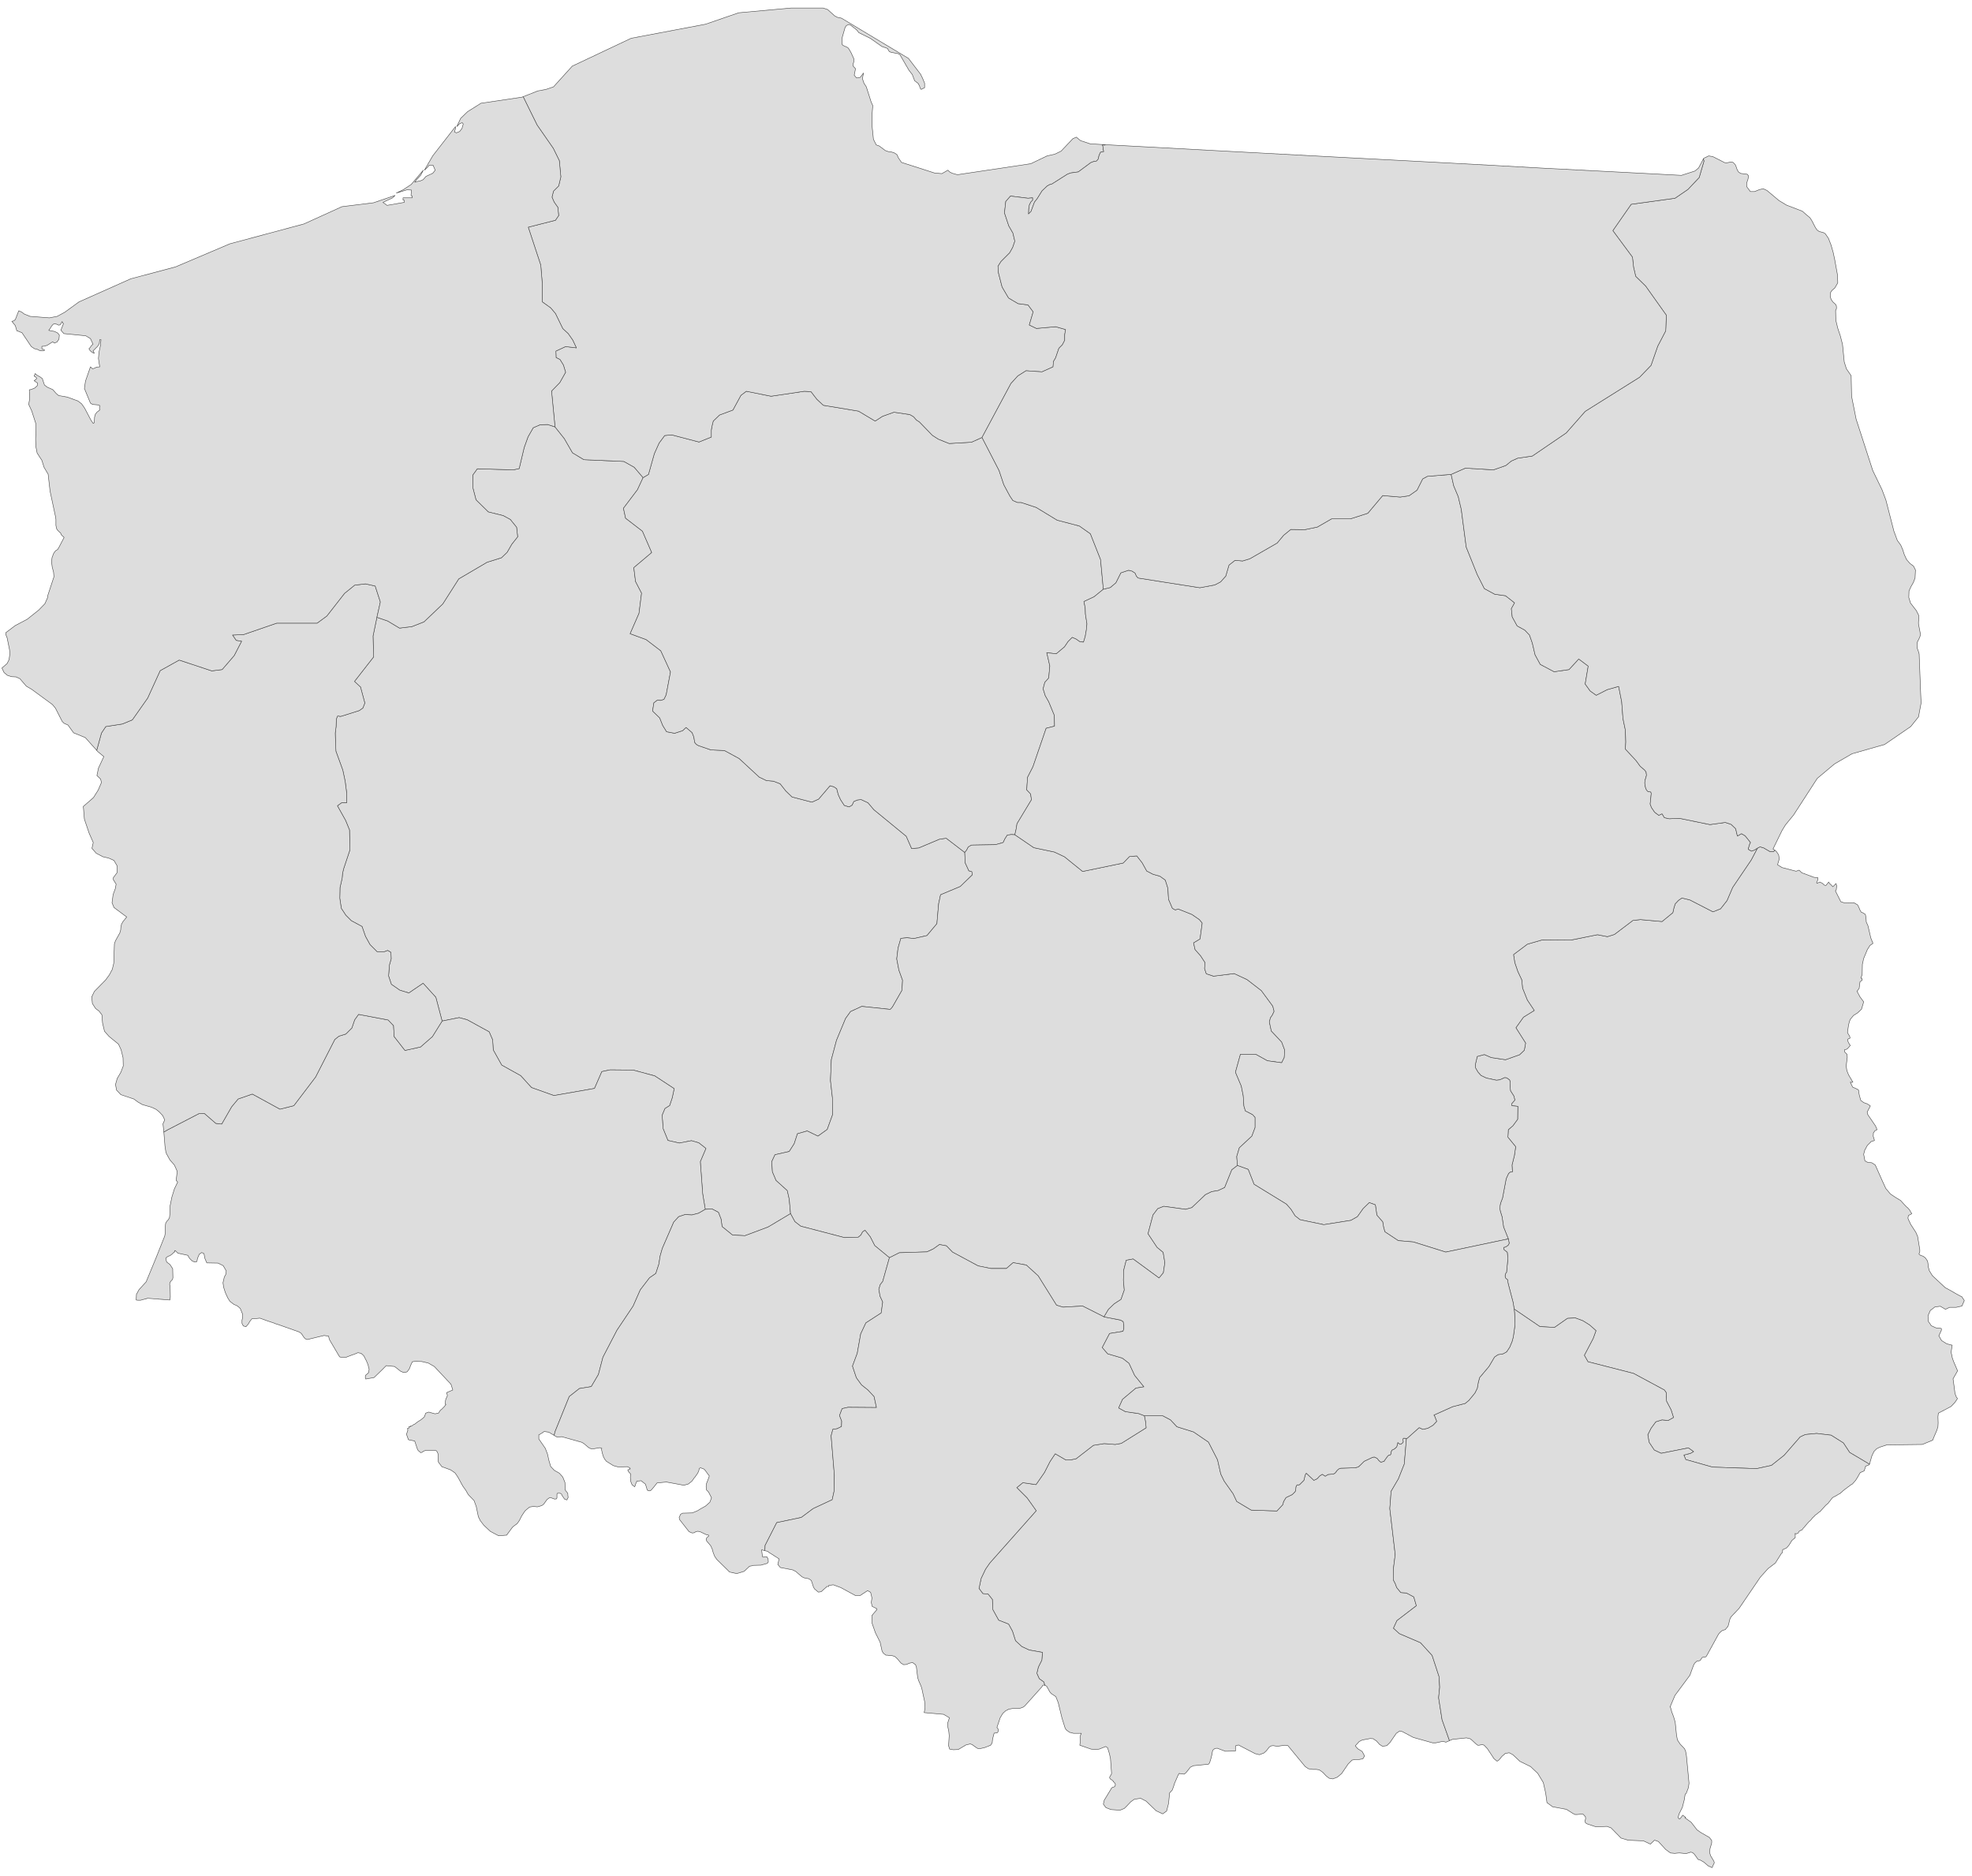 ﻿<?xml version="1.0" encoding="utf-8"?>
<svg xmlns="http://www.w3.org/2000/svg" viewBox="0 0 1021 971" style="stroke-width:0.25px;stroke-linejoin:round;stroke:#444;fill:#ddd" fill-rule="evenodd">
  <path class="Greater Poland" d="M365.151 626.052L363.809 618.005 362.58 601.351 365.486 594.533 361.797 591.627 357.997 590.509 351.738 591.739 345.814 590.397 343.355 584.362 342.796 577.32 344.249 573.855 346.708 572.29 348.05 568.267 349.055 563.572 338.996 556.978 327.819 553.96 315.859 553.848 311.612 554.742 307.812 563.46 286.799 567.149 275.175 563.013 269.586 556.866 259.75 551.389 255.391 543.565 255.056 538.312 253.268 534.176 241.867 527.917 237.731 526.799 228.901 528.588 225.66 516.293 219.066 509.028 211.689 514.058 206.994 512.605 202.635 509.587 201.182 505.228 201.629 499.527 202.523 496.398 202.412 493.045 200.735 492.039 198.947 492.709 195.258 492.709 191.57 489.021 189.223 484.774 187.434 479.632 181.846 476.614 179.052 473.82 176.704 470.243 175.922 464.99 176.034 459.513 177.151 454.595 177.375 452.024 177.934 449.677 181.175 439.953 180.952 429.67 178.94 424.752 174.692 417.152 176.816 415.587 179.499 415.587 179.499 410.669 178.716 404.522 177.487 398.71 173.91 388.874 173.575 379.597 174.022 376.02 174.134 372.22 174.804 370.655 176.369 370.879 185.981 367.861 187.881 366.52 188.887 363.949 186.652 355.678 183.522 352.772 193.47 340.03 193.135 329.3 195.147 319.576 200.735 321.476 206.882 325.164 213.254 324.382 219.513 321.923 229.237 312.646 237.508 299.68 252.15 291.074 259.639 288.727 262.545 285.933 265.003 281.685 268.021 277.885 267.462 272.967 264.221 268.943 260.533 266.932 252.821 265.031 246.45 258.772 244.885 252.737 244.773 245.918 247.12 242.677 265.786 243.236 268.804 242.565 271.375 231.724 273.386 226.135 276.069 221.441 279.646 219.876 283.558 219.764 287.358 220.994 292.164 227.029 296.411 234.406 302.335 237.983 323.013 238.877 328.378 241.895 332.96 247.26 330.054 253.519 322.789 263.131 323.907 268.273 332.625 274.979 337.431 286.044 328.154 293.868 329.048 301.022 332.178 307.057 330.837 317.564 326.254 328.07 334.525 331.088 342.126 336.9 347.155 347.854 344.92 359.702 343.802 362.049 342.126 362.608 340.337 362.496 338.549 363.837 337.878 368.084 341.567 371.661 343.132 375.573 345.144 378.814 349.279 379.597 353.414 378.256 355.203 376.579 358.332 379.262 359.227 381.497 359.674 384.291 360.456 385.297 361.574 385.968 368.057 388.203 375.098 388.538 382.699 392.674 393.093 402.286 396.782 404.075 400.47 404.41 403.935 405.751 406.841 409.44 410.082 412.569 420.365 415.252 423.83 413.687 429.754 406.757 431.766 407.316 433.219 408.322 434.002 411.34 435.231 414.022 437.131 416.928 439.59 417.711 441.155 416.817 442.049 414.916 443.949 414.134 445.849 413.911 449.426 415.587 452.444 419.164 469.209 432.912 472.004 439.283 475.692 438.947 486.31 434.476 489.887 433.918 499.499 441.295 499.723 446.659 501.623 450.795 503.188 451.242 503.411 452.919 497.152 458.954 486.981 463.202 485.975 467.896 485.081 478.179 479.94 484.326 473.122 485.891 469.656 485.444 466.415 485.779 464.962 490.809 464.291 496.398 465.409 502.21 467.309 507.463 466.974 512.716 462.056 521.323 460.938 522.552 446.185 520.987 440.373 523.67 437.802 527.246 433.107 538.535 430.425 548.595 429.978 559.325 430.984 568.267 431.096 576.985 428.301 584.697 423.495 588.162 417.906 585.479 412.877 586.932 411.2 592.074 408.63 596.098 401.253 597.774 399.576 601.351 399.911 606.604 401.811 611.075 407.623 616.328 408.63 620.799 409.3 628.288 397.676 635.217 385.716 639.688 379.234 639.353 373.869 634.994 373.31 631.082 371.969 627.617 368.615 625.829 365.151 626.052Z" />
  <path class="Kuyavian-Pomeranian" d="M508.441 226.47L517.271 243.571 519.73 250.948 522.86 256.76 524.424 259.108 526.772 260.113 528.672 260.113 536.496 262.684 547.337 269.279 558.85 272.296 564.55 276.32 569.803 289.621 571.256 305.045 566.45 308.957 561.197 311.416 561.868 314.658 561.98 317.899 562.762 322.929 562.427 326.282 561.868 329.523 560.974 332.429 559.073 332.206 557.173 330.865 555.162 329.97 553.038 332.094 551.138 334.888 546.89 338.465 541.972 337.906 543.537 344.724 542.978 350.983 540.967 353.219 540.072 356.572 541.19 360.149 542.978 363.278 545.885 370.32 545.996 375.908 541.637 377.026 534.819 396.921 532.025 402.398 531.578 408.881 533.59 411.005 534.037 414.022 526.548 426.429 526.101 429.223 525.43 432.129 523.53 432.017 521.518 432.353 520.289 434.253 519.395 436.153 515.483 437.271 502.964 437.494 501.288 438.5 500.505 440.065 499.499 441.295 489.887 433.918 486.31 434.476 475.692 438.947 472.004 439.283 469.209 432.912 452.444 419.164 449.426 415.587 445.849 413.911 443.949 414.134 442.049 414.916 441.155 416.817 439.59 417.711 437.131 416.928 435.231 414.022 434.002 411.34 433.219 408.322 431.766 407.316 429.754 406.757 423.83 413.687 420.365 415.252 410.082 412.569 406.841 409.44 403.935 405.751 400.47 404.41 396.782 404.075 393.093 402.286 382.699 392.674 375.098 388.538 368.057 388.203 361.574 385.968 360.456 385.297 359.674 384.291 359.227 381.497 358.332 379.262 355.203 376.579 353.414 378.256 349.279 379.597 345.144 378.814 343.132 375.573 341.567 371.661 337.878 368.084 338.549 363.837 340.337 362.496 342.126 362.608 343.802 362.049 344.92 359.702 347.155 347.854 342.126 336.9 334.525 331.088 326.254 328.07 330.837 317.564 332.178 307.057 329.048 301.022 328.154 293.868 337.431 286.044 332.625 274.979 323.907 268.273 322.789 263.131 330.054 253.519 332.96 247.26 335.755 245.583 338.772 234.853 341.231 229.376 344.137 225.464 347.826 225.129 361.909 228.817 368.28 226.247 368.28 222.558 368.727 220.211 369.286 217.976 372.527 214.846 379.457 212.275 383.593 204.675 386.387 202.551 399.241 205.122 416.454 202.551 419.918 202.775 422.936 206.687 426.289 209.816 444.508 212.834 453.114 217.976 456.915 215.517 462.839 213.393 471.11 214.623 473.01 215.74 474.463 217.417 476.027 218.423 482.734 225.353 485.863 227.364 491.452 229.6 502.964 228.929 508.441 226.47Z" />
  <path class="Lesser Poland" d="M540.967 872.508L540.408 870.719 538.061 869.043 536.831 866.249 537.613 863.007 539.402 859.431 539.737 855.407 532.807 854.177 529.007 852.389 525.766 849.371 524.201 844.453 522.189 840.765 517.048 838.753 514.03 833.276 513.806 828.023 511.571 825.229 508.888 825.005 506.876 822.322 507.994 817.069 510.229 812.375 512.465 809.133 536.496 782.085 531.801 775.49 526.436 770.125 529.566 767.555 536.384 768.561 540.743 762.301 543.649 756.601 546.332 752.577 551.92 755.819 554.603 755.707 557.173 755.148 566.115 748.218 571.704 747.324 577.404 747.771 580.534 747.212 593.387 739.165 593.164 736.37 592.493 732.905 601.994 732.905 606.017 735.029 609.37 738.606 617.977 741.288 625.689 746.542 630.384 755.707 632.06 763.084 633.848 766.772 638.431 773.255 640.331 777.279 647.82 781.75 661.121 782.197 664.138 778.955 664.586 777.279 665.815 775.267 669.056 773.702 670.509 772.249 670.845 771.467 670.956 769.79 671.292 769.008 671.739 768.672 672.633 768.672 672.968 768.449 675.092 766.325 675.763 763.531 676.322 762.637 680.233 766.325 681.91 765.543 683.251 764.09 684.592 763.196 686.157 764.201 687.61 763.307 690.405 763.084 691.299 762.525 692.305 761.184 693.199 760.401 694.205 760.066 701.693 759.842 703.258 759.395 704.376 758.389 705.382 757.383 706.276 756.489 710.523 754.477 711.529 754.254 712.982 754.924 713.877 756.042 714.883 756.936 716.671 756.489 716.671 756.266 718.459 753.807 719.13 753.248 719.689 753.248 720.024 752.913 720.247 751.571 720.695 750.677 721.924 750.118 723.154 749.001 723.712 746.765 724.607 747.548 725.277 747.659 726.395 746.765 726.507 746.318 726.395 745.536 726.395 744.865 726.73 744.53 728.183 744.641 727.066 757.942 724.048 765.543 720.247 772.025 719.577 780.967 722.371 804.774 721.477 811.816 721.365 817.852 722.371 819.752 723.154 821.875 725.277 824.446 728.183 824.67 731.984 826.682 733.325 831.264 723.265 838.976 721.477 842.888 724.495 845.683 735.448 850.377 741.484 856.971 745.061 867.925 745.396 873.402 744.837 878.879 746.625 890.279 750.314 900.674 750.426 901.009 750.426 901.121 748.637 901.904 747.073 901.456 743.384 902.239 741.708 902.239 731.76 899.445 726.06 896.427 724.718 896.091 722.93 897.321 719.689 902.015 718.012 903.692 715.777 904.027 714.212 903.021 712.759 901.345 710.971 900.115 709.406 900.003 705.27 900.786 703.705 901.568 701.693 903.804 702.923 905.257 705.27 906.71 706.5 909.057 705.606 910.51 703.817 910.845 701.582 910.845 700.017 911.181 698.005 913.192 694.652 918.11 692.417 920.01 690.069 920.905 688.169 920.569 686.604 919.34 684.928 917.552 683.028 916.21 681.463 915.987 679.675 915.987 677.439 915.651 675.763 914.534 666.821 903.692 665.256 903.468 661.344 904.027 659.221 903.692 658.215 903.804 657.209 904.362 655.644 906.374 654.414 907.492 652.067 908.386 649.832 907.827 641.225 903.356 639.66 903.804 639.66 906.486 634.407 906.598 630.272 905.033 629.042 905.145 628.036 905.927 627.701 906.822 627.477 908.274 626.919 910.51 626.248 912.634 625.689 913.304 617.865 914.087 616.3 914.869 614.177 917.552 613.171 918.446 610.935 918.222 610.6 917.999 610.041 918.781 608.141 923.14 607.582 924.928 606.912 926.717 605.57 928.17 605.011 933.646 604.005 937.558 601.994 939.012 598.64 937.447 593.387 932.417 590.593 930.964 587.352 931.411 585.452 932.752 583.551 934.764 582.098 936.217 579.863 937.111 575.168 936.776 572.598 935.77 571.256 933.982 571.704 931.97 575.504 925.711 575.951 925.264 576.622 925.152 577.18 924.817 577.516 923.922 577.292 923.252 577.292 923.14 576.51 922.358 576.398 922.358 576.286 921.911 574.833 920.905 574.498 920.346 574.61 919.787 575.392 918.557 575.504 917.887 574.945 910.398 574.386 907.827 573.492 904.921 573.492 904.81 572.486 904.139 569.133 905.48 567.121 905.704 564.886 905.48 559.073 903.468 559.297 901.68 559.185 899.221 559.409 898.327 559.856 897.321 555.832 897.321 553.708 896.762 551.92 895.421 551.361 894.303 549.797 889.273 547.896 881.449 546.667 878.32 544.32 876.755 543.537 875.861 541.861 872.843 540.967 872.508Z" />
  <path class="Łódź" d="M571.592 681.714L560.527 676.126 550.355 676.685 547.002 675.679 537.502 660.478 531.354 654.889 524.536 653.66 521.071 656.678 513.024 656.678 506.429 655.336 493.128 648.183 489.999 644.942 486.422 644.271 483.293 646.506 479.94 648.071 465.633 648.518 460.491 651.089 452.891 644.83 450.544 640.247 447.861 636.894 446.632 637.677 445.738 639.353 444.396 640.471 437.243 640.694 414.553 634.77 411.536 632.423 409.3 628.288 408.63 620.799 407.623 616.328 401.811 611.075 399.911 606.604 399.576 601.351 401.253 597.774 408.63 596.098 411.2 592.074 412.877 586.932 417.906 585.479 423.495 588.162 428.301 584.697 431.096 576.985 430.984 568.267 429.978 559.325 430.425 548.595 433.107 538.535 437.802 527.246 440.373 523.67 446.185 520.987 460.938 522.552 462.056 521.323 466.974 512.716 467.309 507.463 465.409 502.21 464.291 496.398 464.962 490.809 466.415 485.779 469.656 485.444 473.122 485.891 479.94 484.326 485.081 478.179 485.975 467.896 486.981 463.202 497.152 458.954 503.411 452.919 503.188 451.242 501.623 450.795 499.723 446.659 499.499 441.295 500.505 440.065 501.288 438.5 502.964 437.494 515.483 437.271 519.395 436.153 520.289 434.253 521.518 432.353 523.53 432.017 525.43 432.129 535.266 438.836 545.885 441.071 551.138 443.53 560.527 451.13 581.539 446.771 584.781 443.418 588.581 443.083 591.375 446.659 593.723 450.907 596.964 452.583 600.541 453.589 603.335 455.601 604.676 459.849 605.011 465.549 607.023 470.243 608.476 471.026 610.041 470.579 617.083 473.373 620.995 476.055 622.448 477.844 621.33 486.115 617.977 488.127 618.759 491.591 621.554 494.721 623.901 498.298 623.677 501.427 624.571 504.11 628.26 505.339 638.99 503.998 645.696 507.128 653.073 512.828 658.997 520.876 659.668 523.558 658.773 525.458 657.767 526.911 657.209 529.035 658.215 533.729 663.58 539.43 665.144 543.565 664.921 547.477 663.58 550.16 656.203 549.154 650.167 545.801 642.231 545.801 639.66 555.078 642.678 562.231 643.684 567.261 644.02 572.514 644.802 575.085 648.49 576.985 649.832 578.438 649.832 583.691 648.155 588.162 641.672 594.197 640.331 598.668 640.666 603.363 637.76 605.598 634.072 614.763 630.719 616.328 627.366 616.887 624.124 618.452 617.083 625.158 613.841 626.052 602.553 624.487 599.423 625.717 596.964 628.958 594.393 638.682 599.088 645.724 602.217 648.295 603.111 653.66 602.329 658.913 600.093 661.596 586.681 651.76 583.104 652.43 581.763 657.683 581.651 662.825 582.098 667.855 580.422 672.661 576.845 675.008 573.939 677.802 571.592 681.714Z" />
  <path class="Lower Silesian" d="M84.828 586.038L86.728 584.92 102.935 576.538 105.841 576.426 111.765 581.567 114.783 581.903 119.924 572.961 123.278 568.937 130.655 566.366 144.961 574.19 152.115 572.402 163.404 557.537 173.351 538.088 175.475 536.412 179.052 535.294 182.181 532.164 183.634 527.917 185.646 525.123 200.959 528.029 203.753 530.935 204.088 536.635 209.677 543.789 217.724 542 223.872 536.635 228.901 528.588 237.731 526.799 241.867 527.917 253.268 534.176 255.056 538.312 255.391 543.565 259.75 551.389 269.586 556.866 275.175 563.013 286.799 567.149 307.812 563.46 311.612 554.742 315.859 553.848 327.819 553.96 338.996 556.978 349.055 563.572 348.05 568.267 346.708 572.29 344.249 573.855 342.796 577.32 343.355 584.362 345.814 590.397 351.738 591.739 357.997 590.509 361.797 591.627 365.486 594.533 362.58 601.351 363.809 618.005 365.151 626.052 361.686 628.064 358.221 628.958 354.756 628.735 351.403 629.852 348.832 632.647 342.908 646.283 341.79 650.195 341.12 654.442 339.555 659.248 336.313 661.484 331.507 667.743 327.819 676.126 319.436 688.644 312.171 702.615 309.824 711.557 306.135 717.816 299.988 718.822 294.735 722.958 287.358 741.177 286.911 743.077 284.116 741.4 281.769 741.065 279.757 742.406 278.975 742.741 278.975 744.53 278.975 744.977 279.646 745.871 279.869 746.206 280.093 746.542 282.328 749.783 283.446 752.689 284.228 756.154 285.122 759.172 287.022 761.184 289.593 762.637 291.382 764.649 292.499 767.443 292.611 771.355 293.952 773.031 294.064 774.596 294.176 775.155 293.505 776.496 292.276 776.049 291.829 775.379 291.382 774.708 291.158 774.484 291.046 774.149 290.711 773.478 290.04 773.031 288.587 773.031 288.364 773.478 288.364 775.379 288.14 775.937 287.134 776.049 285.346 775.379 284.452 775.379 283.222 776.273 281.546 778.62 280.54 779.402 279.422 779.738 278.64 779.961 278.192 780.073 276.181 779.849 274.169 780.185 272.157 781.861 271.933 782.085 271.822 782.197 271.486 782.644 270.033 784.879 268.916 787.115 268.357 787.897 268.245 788.12 267.798 788.679 267.686 788.791 265.451 790.468 265.115 790.915 264.78 791.362 262.88 793.933 262.768 794.044 262.433 794.603 262.321 794.715 258.185 795.05 253.938 792.815 250.473 789.573 248.685 787.226 248.014 785.885 247.679 785.214 246.561 779.849 245.444 776.832 242.426 773.702 241.084 771.355 239.631 769.343 237.061 764.649 235.608 762.525 233.372 760.96 228.79 759.284 227.001 756.936 226.778 755.483 226.889 754.03 226.778 752.577 226.107 751.124 225.101 750.789 220.519 750.789 220.183 750.901 219.624 751.124 219.289 751.236 218.619 751.795 217.836 752.018 216.495 750.901 216.048 750.006 214.707 745.983 211.465 745.312 210.459 742.518 211.13 740.506 211.13 740.059 211.018 739.723 211.018 739.388 211.242 739.388 211.8 739.277 211.689 738.829 211.689 738.606 212.471 738.606 212.695 738.494 212.583 738.159 213.254 738.159 213.812 737.712 214.148 737.488 214.707 737.265 216.271 736.035 218.06 734.917 219.624 733.576 219.848 733.129 220.407 731.564 221.972 731.005 222.754 731.229 225.213 731.9 227.001 731.564 227.672 730.558 227.784 730.447 227.895 730.223 228.343 729.776 228.454 729.776 230.019 728.211 230.913 726.982 230.578 726.982 230.578 726.758 230.578 726.087 230.69 724.858 230.913 724.076 231.36 723.181 231.584 722.734 231.584 722.176 231.249 720.946 232.255 720.499 234.378 719.605 234.378 719.381 233.484 716.587 224.878 707.422 221.748 705.633 218.395 704.851 214.707 704.739 214.259 704.851 213.477 704.963 212.695 706.639 211.912 708.651 211.577 709.098 211.018 709.881 210.683 710.216 209.006 710.551 207.441 709.881 204.312 707.422 199.953 706.975 197.941 708.986 197.717 709.21 197.27 709.657 193.805 713.01 193.694 713.122 189.334 713.904 189.223 713.346 189.111 712.899 189.223 712.34 189.334 711.893 190.229 711.222 190.34 710.998 190.787 710.663 190.899 710.439 191.123 708.763 190.899 708.092 190.564 706.528 189.67 704.404 188.328 701.833 186.987 700.604 185.311 700.268 183.187 701.163 182.405 701.386 180.393 702.168 180.057 702.28 179.275 702.615 178.94 702.615 178.269 702.615 176.481 702.615 175.81 702.392 170.669 693.674 170.333 692.668 170.11 691.662 168.321 691.438 167.651 691.327 167.539 691.438 164.633 692.109 163.292 692.444 159.156 693.45 158.15 693.115 157.368 692.333 156.027 690.321 154.909 689.538 144.179 685.738 142.726 685.291 142.391 685.179 141.944 684.956 139.596 684.173 138.926 683.95 138.255 683.726 134.567 682.385 132.443 682.609 130.431 682.72 129.425 683.95 128.419 685.626 128.307 685.738 127.301 686.856 127.19 686.744 125.96 686.409 125.29 685.067 125.29 683.503 125.625 681.938 125.625 680.373 124.395 677.355 122.831 676.014 121.042 675.232 119.03 673.667 117.913 671.878 116.683 669.196 115.789 666.402 115.454 664.054 116.124 661.148 117.019 659.472 117.13 657.907 115.566 655.225 112.883 653.883 107.071 653.771 106.065 651.424 105.618 648.965 104.388 648.407 104.165 648.63 103.494 649.077 103.159 649.301 102.265 651.424 101.929 653.101 100.7 653.324 99.359 652.654 98.129 651.424 97.235 649.86 92.094 648.742 90.752 647.401 90.417 647.401 90.417 648.183 89.97 648.183 89.97 648.295 89.411 648.965 87.958 650.083 87.623 650.195 87.399 650.195 86.84 650.53 86.281 650.865 85.834 651.424 86.281 653.324 87.958 654.554 89.411 656.789 89.523 661.372 89.523 661.484 89.299 662.378 88.629 663.048 88.293 663.496 87.958 664.054 87.846 664.949 87.958 665.508 88.07 665.955 88.181 670.872 88.181 671.543 87.958 672.996 76.445 672.102 72.757 673.108 71.416 673.108 70.522 672.996 70.633 670.09 71.975 667.631 75.663 663.607 80.693 651.424 85.275 639.912 85.611 638.124 85.611 634.994 85.723 633.429 86.281 632.311 87.064 631.529 87.734 630.411 87.958 628.399 88.07 624.264 88.964 619.793 90.305 615.434 91.982 611.969 91.646 611.522 91.199 611.075 91.758 606.38 90.305 603.139 87.958 600.457 86.17 597.215 85.834 596.098 85.387 593.08 85.387 592.968 84.828 586.038Z" />
  <path class="Lublin" d="M918.977 440.177L919.759 440.847 920.877 442.524 921.212 444.648 920.318 447.666 922.665 449.118 929.93 451.019 931.495 450.46 932.836 451.801 939.096 454.148 941.219 454.372 941.219 455.378 940.548 456.942 940.772 457.278 942.225 456.607 943.566 457.278 944.461 458.172 945.355 458.396 946.808 456.607 947.255 457.389 948.261 458.284 948.931 459.066 950.608 457.389 950.943 458.619 950.72 460.631 950.273 461.19 953.067 466.778 955.079 467.449 959.885 467.337 961.785 468.455 962.456 469.796 963.014 471.137 963.573 472.143 964.579 472.59 965.809 473.373 966.144 475.385 966.256 477.285 967.15 479.297 968.603 485.556 969.721 488.35 968.156 489.468 966.815 491.591 964.915 496.174 964.244 499.192 964.132 504.557 963.462 506.345 963.909 506.569 964.02 506.569 964.132 506.792 964.132 507.463 963.014 508.245 962.567 511.71 961.45 513.163 963.014 516.069 964.915 518.64 963.797 522.44 961.785 524.341 959.661 525.682 957.985 527.694 957.538 528.811 957.091 530.6 956.532 534.4 956.867 535.182 957.649 536.412 957.873 537.418 956.867 537.865 956.532 538.312 956.867 539.318 957.426 540.436 957.985 541.218 956.644 542.783 955.973 543.23 955.079 543.342 955.079 544.571 956.308 545.801 956.42 547.365 955.861 551.836 956.197 554.183 957.091 556.419 959.326 560.219 958.655 560.331 957.985 560.219 959.214 562.79 960.779 563.46 962.232 564.243 962.567 566.478 962.791 567.484 963.462 569.72 965.026 570.837 965.697 571.061 966.927 571.508 967.038 571.62 968.38 572.514 966.703 575.755 966.815 575.867 966.815 576.538 966.927 576.761 967.038 576.985 967.933 578.326 971.062 582.909 971.844 584.809 970.727 585.367 970.503 585.703 970.28 586.038 970.168 586.262 969.944 586.485 969.944 586.932 969.833 588.162 970.056 588.832 970.168 589.168 970.391 589.95 970.391 590.062 970.503 590.397 969.944 590.621 969.833 590.621 969.162 590.844 968.603 591.068 968.603 591.18 966.815 592.968 965.473 595.427 964.915 597.551 965.585 601.015 967.15 601.798 967.262 601.798 969.05 601.91 970.838 603.027 971.286 603.922 974.75 611.745 974.974 612.193 976.092 614.652 976.427 615.322 976.986 615.993 978.774 618.116 980.451 619.234 981.457 619.905 983.469 621.134 983.916 621.358 986.375 624.04 986.598 624.152 986.71 624.376 987.157 624.823 987.604 625.158 988.722 626.388 989.169 627.282 989.84 628.288 989.281 628.623 988.163 629.182 988.051 629.405 987.828 630.635 988.051 631.194 988.387 631.976 988.498 632.2 989.281 633.876 991.963 638.012 992.857 640.135 993.975 646.953 993.975 647.959 993.528 649.189 994.311 649.86 995.652 650.307 996.881 651.201 997.999 652.877 998.222 654.219 998.334 655.672 998.893 657.795 1000.458 660.366 1007.276 666.737 1007.835 666.961 1009.064 667.631 1012.194 669.419 1013.759 670.314 1013.982 670.425 1014.876 670.872 1014.988 670.984 1015.77 671.32 1015.882 671.543 1017 673.22 1017 673.332 1015.77 676.126 1012.753 676.796 1010.853 676.796 1010.405 676.796 1010.294 676.796 1009.4 676.796 1007.276 677.802 1004.593 676.237 1001.799 676.573 1000.681 677.467 999.452 678.361 998.222 681.155 998.334 683.056 998.334 683.503 998.446 684.173 999.117 685.067 999.899 686.297 1002.358 687.415 1004.593 687.638 1005.152 687.75 1005.152 688.756 1005.04 688.868 1004.929 689.091 1004.482 690.209 1004.37 690.209 1004.146 690.991 1003.811 691.55 1004.258 692.221 1004.37 692.444 1004.482 692.668 1005.264 694.009 1007.611 695.462 1007.723 695.574 1007.835 695.574 1008.058 695.686 1010.07 696.245 1010.741 696.356 1010.182 700.045 1010.741 702.504 1010.741 702.839 1010.853 703.063 1010.964 703.398 1011.188 704.068 1011.411 704.627 1011.523 704.963 1013.2 708.875 1013.535 709.657 1012.082 712.228 1011.188 713.793 1011.747 717.816 1012.194 721.393 1012.976 723.405 1013.423 723.852 1013.312 724.299 1012.082 726.087 1010.182 728.099 1009.958 728.211 1003.587 731.564 1003.364 733.464 1003.476 736.594 1003.364 738.606 1002.805 740.394 1001.129 744.306 1000.681 745.536 995.316 747.771 976.874 747.995 973.856 749.001 973.409 749.112 971.621 750.006 970.28 751.348 969.162 753.695 967.933 757.942 967.821 757.942 957.649 751.907 954.408 746.989 948.037 742.965 940.548 742.071 934.736 742.63 932.054 743.859 923.783 753.36 917.188 758.613 909.476 760.289 886.675 759.507 872.815 755.595 871.809 753.248 875.274 752.354 876.839 751.46 874.156 749.559 860.073 752.354 856.497 750.677 853.814 746.653 853.144 742.741 854.82 739.388 857.279 736.035 860.52 735.029 863.65 735.365 866.444 733.8 865.215 729.888 862.867 725.417 862.644 723.181 862.756 721.058 861.75 719.605 845.767 710.998 822.183 704.963 820.283 701.61 824.865 692.891 826.318 688.868 823.077 685.962 819.5 683.726 815.588 682.273 811.565 682.497 804.858 687.191 797.258 686.744 783.957 677.691 783.398 674.226 780.827 664.39 780.604 662.825 780.38 662.266 779.933 662.043 779.486 661.596 779.263 660.701 779.375 659.695 779.598 659.136 779.933 658.913 780.045 658.354 780.716 651.424 780.38 648.295 778.592 646.842 778.592 645.724 779.263 645.612 780.157 645.165 780.939 644.495 781.386 643.6 780.939 641.365 778.48 635.217 777.698 629.964 776.804 627.058 776.58 625.829 776.692 623.929 777.027 622.587 777.922 620.24 779.822 610.181 781.051 607.498 781.945 606.716 783.063 606.604 782.839 603.139 784.069 598.221 784.74 593.639 780.716 588.721 780.939 584.809 783.287 582.797 785.745 579.444 785.857 572.737 782.728 572.402 782.728 571.284 784.292 569.496 783.845 567.484 782.057 564.69 781.833 562.343 781.945 560.443 781.61 559.101 780.045 557.984 779.039 557.872 776.58 558.99 774.792 559.213 769.539 558.095 766.744 556.754 765.179 554.966 763.95 552.842 763.838 551.166 764.844 546.918 768.533 545.912 772.109 547.477 779.486 548.595 786.751 546.024 789.21 543.677 789.881 539.988 784.851 532.053 788.763 526.576 794.352 523.111 790.775 517.746 788.316 511.599 787.869 507.24 785.857 502.992 784.292 498.41 783.622 494.162 790.775 488.797 798.487 486.562 813.241 486.674 827.101 483.879 832.242 484.885 835.819 483.767 845.431 476.502 849.343 476.055 860.52 477.061 866.109 472.479 866.668 470.02 867.338 467.896 869.015 466.108 870.803 464.878 874.939 465.884 886.898 472.032 890.81 470.467 894.163 466.219 897.069 459.401 906.682 445.207 909.923 439.059 911.264 438.388 913.165 438.947 916.406 440.847 918.194 440.847 918.977 440.177Z" />
  <path class="Lubusz" d="M84.828 586.038L84.381 581.791 85.275 579.779 84.269 577.544 82.369 575.532 80.805 574.302 78.457 573.184 73.763 571.843 71.416 570.502 69.292 568.937 62.586 566.702 60.35 564.355 60.015 562.566 59.792 561.448 60.686 558.319 62.586 555.078 63.815 551.836 63.704 547.589 62.698 543.453 61.356 540.547 56.438 536.524 54.091 533.841 53.085 529.594 52.75 525.346 51.297 523.446 49.509 522.105 47.832 519.534 47.497 516.069 48.838 513.275 54.65 507.351 56.55 504.781 58.115 501.875 58.898 498.633 59.233 488.574 59.792 487.009 62.027 482.985 62.474 481.42 62.586 479.967 62.921 478.402 63.704 477.061 65.604 474.714 59.009 469.796 58.003 467.337 58.562 463.09 59.68 460.072 60.127 457.725 58.674 455.378 58.674 454.372 60.574 451.801 60.686 448.336 59.009 445.43 56.215 444.201 53.309 443.53 49.844 441.742 47.609 439.171 48.279 436.153 46.156 431.347 43.697 424.082 43.138 417.487 48.391 412.905 50.85 408.993 52.526 405.081 52.079 403.292 50.179 401.504 50.962 397.704 53.756 391.668 50.626 389.097 50.068 388.427 52.526 379.485 54.762 376.132 63.368 374.791 68.51 372.667 76.445 361.378 82.928 347.183 92.764 341.706 109.642 347.295 115.007 346.624 121.266 339.359 125.066 331.982 122.272 331.535 120.372 328.741 126.072 328.517 143.285 322.594 164.186 322.594 169.216 318.905 178.381 307.169 183.634 302.922 189.223 302.251 194.252 303.369 196.935 311.64 195.147 319.576 193.135 329.3 193.47 340.03 183.522 352.772 186.652 355.678 188.887 363.949 187.881 366.52 185.981 367.861 176.369 370.879 174.804 370.655 174.134 372.22 174.022 376.02 173.575 379.597 173.91 388.874 177.487 398.71 178.716 404.522 179.499 410.669 179.499 415.587 176.816 415.587 174.692 417.152 178.94 424.752 180.952 429.67 181.175 439.953 177.934 449.677 177.375 452.024 177.151 454.595 176.034 459.513 175.922 464.99 176.704 470.243 179.052 473.82 181.846 476.614 187.434 479.632 189.223 484.774 191.57 489.021 195.258 492.709 198.947 492.709 200.735 492.039 202.412 493.045 202.523 496.398 201.629 499.527 201.182 505.228 202.635 509.587 206.994 512.605 211.689 514.058 219.066 509.028 225.66 516.293 228.901 528.588 223.872 536.635 217.724 542 209.677 543.789 204.088 536.635 203.753 530.935 200.959 528.029 185.646 525.123 183.634 527.917 182.181 532.164 179.052 535.294 175.475 536.412 173.351 538.088 163.404 557.537 152.115 572.402 144.961 574.19 130.655 566.366 123.278 568.937 119.924 572.961 114.783 581.903 111.765 581.567 105.841 576.426 102.935 576.538 86.728 584.92 84.828 586.038Z" />
  <path class="Masovian" d="M751.32 245.583L752.661 251.507 755.008 257.096 756.573 263.69 759.144 283.25 764.844 297.445 768.533 304.71 773.898 307.616 779.486 308.399 784.181 312.087 782.504 315.105 782.951 319.352 785.522 324.046 789.434 326.17 791.893 328.741 793.346 332.877 794.799 339.024 797.481 343.942 804.635 347.742 812.347 346.624 817.377 341.147 822.295 344.836 820.73 354.113 823.301 357.69 826.43 359.925 832.13 357.019 838.054 355.342 839.619 363.278 840.29 371.996 841.519 377.92 841.743 384.068 841.519 387.756 847.108 393.792 849.231 396.698 851.467 398.598 852.249 399.604 852.473 401.28 852.138 402.622 851.69 403.963 851.579 405.416 851.914 407.54 852.473 408.993 853.255 409.775 854.708 409.999 854.932 410.781 854.373 416.258 855.044 418.046 856.72 420.505 858.844 422.07 860.52 421.288 861.75 423.299 864.209 423.858 869.574 423.635 885.334 426.876 893.269 425.758 896.287 426.764 898.634 429 899.529 432.8 901.652 431.57 903.552 432.688 906.346 436.153 905.899 437.047 905.341 438.836 905.117 439.618 906.794 440.624 908.358 440.065 909.923 439.059 906.682 445.207 897.069 459.401 894.163 466.219 890.81 470.467 886.898 472.032 874.939 465.884 870.803 464.878 869.015 466.108 867.338 467.896 866.668 470.02 866.109 472.479 860.52 477.061 849.343 476.055 845.431 476.502 835.819 483.767 832.242 484.885 827.101 483.879 813.241 486.674 798.487 486.562 790.775 488.797 783.622 494.162 784.292 498.41 785.857 502.992 787.869 507.24 788.316 511.599 790.775 517.746 794.352 523.111 788.763 526.576 784.851 532.053 789.881 539.988 789.21 543.677 786.751 546.024 779.486 548.595 772.109 547.477 768.533 545.912 764.844 546.918 763.838 551.166 763.95 552.842 765.179 554.966 766.744 556.754 769.539 558.095 774.792 559.213 776.58 558.99 779.039 557.872 780.045 557.984 781.61 559.101 781.945 560.443 781.833 562.343 782.057 564.69 783.845 567.484 784.292 569.496 782.728 571.284 782.728 572.402 785.857 572.737 785.745 579.444 783.287 582.797 780.939 584.809 780.716 588.721 784.74 593.639 784.069 598.221 782.839 603.139 783.063 606.604 781.945 606.716 781.051 607.498 779.822 610.181 777.922 620.24 777.027 622.587 776.692 623.929 776.58 625.829 776.804 627.058 777.698 629.964 778.48 635.217 780.939 641.365 748.526 648.183 731.76 642.93 723.936 642.259 717.006 637.677 716.336 635.217 715.888 632.535 712.871 629.07 712.088 623.705 708.959 622.587 705.829 625.605 702.811 629.852 699.458 631.753 685.375 633.988 673.08 631.417 670.509 629.405 668.386 626.052 666.038 623.37 649.273 613.087 646.255 605.375 640.666 603.363 640.331 598.668 641.672 594.197 648.155 588.162 649.832 583.691 649.832 578.438 648.49 576.985 644.802 575.085 644.02 572.514 643.684 567.261 642.678 562.231 639.66 555.078 642.231 545.801 650.167 545.801 656.203 549.154 663.58 550.16 664.921 547.477 665.144 543.565 663.58 539.43 658.215 533.729 657.209 529.035 657.767 526.911 658.773 525.458 659.668 523.558 658.997 520.876 653.073 512.828 645.696 507.128 638.99 503.998 628.26 505.339 624.571 504.11 623.677 501.427 623.901 498.298 621.554 494.721 618.759 491.591 617.977 488.127 621.33 486.115 622.448 477.844 620.995 476.055 617.083 473.373 610.041 470.579 608.476 471.026 607.023 470.243 605.011 465.549 604.676 459.849 603.335 455.601 600.541 453.589 596.964 452.583 593.723 450.907 591.375 446.659 588.581 443.083 584.781 443.418 581.539 446.771 560.527 451.13 551.138 443.53 545.885 441.071 535.266 438.836 525.43 432.129 526.101 429.223 526.548 426.429 534.037 414.022 533.59 411.005 531.578 408.881 532.025 402.398 534.819 396.921 541.637 377.026 545.996 375.908 545.885 370.32 542.978 363.278 541.19 360.149 540.072 356.572 540.967 353.219 542.978 350.983 543.537 344.724 541.972 337.906 546.89 338.465 551.138 334.888 553.038 332.094 555.162 329.97 557.173 330.865 559.073 332.206 560.974 332.429 561.868 329.523 562.427 326.282 562.762 322.929 561.98 317.899 561.868 314.658 561.197 311.416 566.45 308.957 571.256 305.045 574.833 304.151 577.739 301.692 580.31 296.551 584.334 295.21 586.122 295.657 587.687 296.663 588.357 298.227 589.252 299.233 621.218 304.263 628.931 302.81 631.948 301.245 634.631 298.227 636.307 292.527 639.437 290.068 643.349 290.403 647.037 289.286 661.232 281.126 664.586 277.103 668.274 274.085 675.539 274.197 682.022 272.855 689.399 268.608 699.123 268.608 708.176 265.702 715.888 256.537 724.942 257.319 729.524 256.649 733.66 253.743 736.566 247.93 739.025 246.589 751.32 245.583Z" />
  <path class="Opole" d="M460.491 651.089L457.026 663.384 455.797 664.949 455.014 667.408 455.685 671.096 457.026 674.002 456.244 679.702 448.308 684.844 445.626 690.544 443.837 700.604 441.378 707.198 443.39 713.234 446.073 716.922 449.314 719.493 452.556 722.958 453.785 728.658 439.031 728.546 436.013 729.217 434.672 732.794 435.79 735.7 435.678 738.494 433.443 739.612 431.207 739.947 430.313 743.3 431.99 763.643 431.878 771.802 430.872 776.385 421.036 780.967 414.889 785.55 402.147 788.232 396.111 800.08 396.111 800.415 396.111 800.862 395.999 802.763 394.77 802.427 394.323 802.315 394.77 805.892 395.329 806.116 396.111 805.892 397.005 805.892 397.676 807.01 397.788 808.575 397.341 809.245 397.117 809.357 393.988 810.251 389.964 810.363 389.293 810.587 388.064 810.81 385.493 813.269 385.158 813.492 381.469 814.61 377.781 813.828 371.186 807.345 370.068 805.78 369.286 803.88 368.727 801.868 367.945 800.192 366.827 798.851 365.933 797.845 365.598 796.95 365.933 796.056 366.827 795.274 366.939 795.162 366.939 795.05 366.939 794.938 366.827 794.715 365.486 794.38 362.692 793.038 361.35 792.703 360.233 792.927 359.45 793.486 358.332 793.597 356.768 792.927 351.85 786.667 351.626 785.55 352.409 783.873 352.856 783.65 353.526 783.314 354.532 783.314 358.444 783.202 361.127 782.085 362.58 781.191 364.368 780.185 365.486 779.514 366.939 778.173 367.498 777.726 368.392 775.379 366.827 772.361 365.821 771.355 365.598 769.678 365.709 768.225 366.827 765.319 367.051 764.76 367.162 764.313 367.162 763.866 366.827 763.531 365.039 761.072 364.48 760.513 362.692 759.842 362.244 760.066 362.021 760.289 361.797 761.407 361.238 762.637 359.674 764.872 359.562 764.872 359.115 765.543 358.891 765.878 358.556 766.325 358.221 766.772 356.432 768.225 354.085 768.896 346.261 767.443 346.149 767.443 345.032 767.219 340.449 767.666 340.226 767.666 338.437 769.902 337.208 771.355 336.761 771.69 336.202 771.802 335.643 771.69 335.084 771.355 334.749 770.125 334.19 768.337 331.954 766.549 329.719 766.772 329.16 768.113 328.937 768.896 328.601 769.678 327.26 768.672 326.589 766.996 326.366 764.984 326.478 762.972 326.031 762.525 325.584 762.078 325.248 761.519 325.025 760.96 326.366 760.401 326.031 760.401 326.031 759.842 324.801 759.284 319.995 759.395 317.536 758.725 313.959 756.489 313.065 755.371 312.394 754.03 311.724 751.907 311.724 751.683 311.389 750.23 311.612 749.783 310.494 749.448 307.365 750.006 306.024 750.006 304.682 749.336 302.335 747.324 301.217 746.653 290.823 743.747 288.476 743.971 286.911 743.077 287.358 741.177 294.735 722.958 299.988 718.822 306.135 717.816 309.824 711.557 312.171 702.615 319.436 688.644 327.819 676.126 331.507 667.743 336.313 661.484 339.555 659.248 341.12 654.442 341.79 650.195 342.908 646.283 348.832 632.647 351.403 629.852 354.756 628.735 358.221 628.958 361.686 628.064 365.151 626.052 368.615 625.829 371.969 627.617 373.31 631.082 373.869 634.994 379.234 639.353 385.716 639.688 397.676 635.217 409.3 628.288 411.536 632.423 414.553 634.77 437.243 640.694 444.396 640.471 445.738 639.353 446.632 637.677 447.861 636.894 450.544 640.247 452.891 644.83 460.491 651.089Z" />
  <path class="Podlachian" d="M918.977 440.177L918.194 440.847 916.406 440.847 913.165 438.947 911.264 438.388 909.923 439.059 908.358 440.065 906.794 440.624 905.117 439.618 905.341 438.836 905.899 437.047 906.346 436.153 903.552 432.688 901.652 431.57 899.529 432.8 898.634 429 896.287 426.764 893.269 425.758 885.334 426.876 869.574 423.635 864.209 423.858 861.75 423.299 860.52 421.288 858.844 422.07 856.72 420.505 855.044 418.046 854.373 416.258 854.932 410.781 854.708 409.999 853.255 409.775 852.473 408.993 851.914 407.54 851.579 405.416 851.69 403.963 852.138 402.622 852.473 401.28 852.249 399.604 851.467 398.598 849.231 396.698 847.108 393.792 841.519 387.756 841.743 384.068 841.519 377.92 840.29 371.996 839.619 363.278 838.054 355.342 832.13 357.019 826.43 359.925 823.301 357.69 820.73 354.113 822.295 344.836 817.377 341.147 812.347 346.624 804.635 347.742 797.481 343.942 794.799 339.024 793.346 332.877 791.893 328.741 789.434 326.17 785.522 324.046 782.951 319.352 782.504 315.105 784.181 312.087 779.486 308.399 773.898 307.616 768.533 304.71 764.844 297.445 759.144 283.25 756.573 263.69 755.008 257.096 752.661 251.507 751.32 245.583 758.697 242.342 773.227 243.236 779.598 241.001 782.504 238.653 785.745 237.2 793.346 236.083 810.894 224.123 820.73 212.946 848.896 195.286 854.82 189.139 858.285 179.191 862.42 171.255 862.756 163.208 852.026 148.119 846.884 143.089 845.767 138.283 845.208 133.141 835.037 119.394 844.537 105.757 867.227 102.628 873.933 98.045 879.745 91.898 882.204 83.515 881.98 82.174 882.092 81.95 884.663 80.721 886.787 81.056 892.934 84.186 893.94 84.297 896.287 83.85 897.293 84.074 898.411 85.192 898.97 86.533 899.417 87.874 900.087 88.992 901.205 89.774 904.67 90.221 905.341 91.115 905.005 92.792 904.335 94.804 904.335 96.592 906.235 99.163 908.47 99.163 910.929 98.157 912.941 97.71 914.841 98.604 921.1 103.857 925.012 106.204 933.172 109.334 935.183 111.122 937.084 112.687 938.09 114.252 939.878 117.717 940.772 119.058 941.89 119.841 944.013 120.399 945.019 120.958 946.696 123.417 948.037 126.882 949.155 130.794 949.937 134.483 951.39 142.53 951.502 146.442 949.937 149.125 948.708 150.131 948.149 150.801 947.702 151.584 947.59 153.372 948.037 154.937 948.931 156.278 949.937 157.172 950.608 157.843 950.832 158.737 950.832 159.743 950.384 160.749 950.496 165.779 951.502 169.914 952.843 173.938 953.961 178.297 954.855 187.35 955.973 190.927 958.432 194.504 958.655 205.122 961.003 216.97 969.609 243.571 974.415 253.519 976.427 258.884 980.563 274.979 982.351 279.785 984.139 282.244 985.145 284.591 985.928 287.05 987.157 289.733 988.945 291.745 990.734 293.086 991.74 295.098 991.516 299.233 990.622 301.58 989.393 303.704 988.387 305.94 988.275 309.293 989.169 312.199 992.187 316.111 993.416 318.57 993.528 319.911 993.304 321.923 993.304 323.041 994.199 327.735 994.199 329.076 993.863 330.082 992.746 332.318 992.522 333.659 992.634 335.447 992.969 336.453 993.304 337.347 993.64 338.577 994.422 358.919 994.646 363.949 993.304 371.102 989.281 376.132 975.756 385.409 958.879 390.215 949.826 395.468 940.884 402.957 928.589 421.958 924.453 426.988 922.665 429.894 917.971 439.506 918.194 439.618 918.977 440.177Z" />
  <path class="Pomeranian" d="M572.374 74.909L571.927 75.132 570.809 75.02 571.033 75.803 571.256 77.703 571.48 78.485 569.803 78.821 569.021 80.497 568.574 82.397 567.68 83.403 566.227 83.627 564.774 84.186 558.291 88.992 554.267 89.551 552.591 90.221 544.655 95.251 543.426 95.586 542.084 96.369 539.514 98.828 536.943 102.963 536.384 103.634 535.601 104.64 533.813 109.446 532.472 110.787 532.584 108.216 532.919 106.093 533.701 104.528 534.596 103.634 534.596 102.404 532.248 102.628 523.195 101.51 520.736 104.304 520.065 110.228 522.301 116.934 524.424 120.623 525.43 124.87 524.313 128.112 522.748 130.906 518.277 135.377 516.712 137.836 516.936 141.189 518.836 148.566 522.189 154.266 527.107 157.172 532.248 157.843 534.931 161.419 532.919 168.238 536.607 170.026 546.555 169.132 551.697 170.585 551.25 173.267 551.25 176.173 550.02 178.52 548.232 180.309 546.555 185.227 545.437 187.127 545.214 189.921 539.514 192.492 531.242 191.933 526.995 194.615 523.418 198.528 508.441 226.47 502.964 228.929 491.452 229.6 485.863 227.364 482.734 225.353 476.027 218.423 474.463 217.417 473.01 215.74 471.11 214.623 462.839 213.393 456.915 215.517 453.114 217.976 444.508 212.834 426.289 209.816 422.936 206.687 419.918 202.775 416.454 202.551 399.241 205.122 386.387 202.551 383.593 204.675 379.457 212.275 372.527 214.846 369.286 217.976 368.727 220.211 368.28 222.558 368.28 226.247 361.909 228.817 347.826 225.129 344.137 225.464 341.231 229.376 338.772 234.853 335.755 245.583 332.96 247.26 328.378 241.895 323.013 238.877 302.335 237.983 296.411 234.406 292.164 227.029 287.358 220.994 285.569 202.44 289.817 198.08 292.834 192.715 291.717 189.027 289.928 186.121 287.917 185.115 287.805 181.762 292.834 179.415 298.423 180.085 296.523 176.061 294.176 172.708 291.382 170.138 287.581 162.314 285.122 159.408 280.763 156.278 280.763 146.777 279.981 137.277 273.498 117.605 287.581 114.028 289.258 111.57 288.811 107.322 286.911 104.64 285.793 102.069 286.575 98.939 289.258 96.257 290.376 91.562 289.593 83.18 286.464 76.809 278.081 64.737 271.039 50.431 270.816 50.095 278.416 47.078 282.663 46.295 286.575 44.954 296.299 34.224 326.813 19.805 365.262 12.54 382.475 6.616 409.524 4.157 426.178 4.157 428.525 4.94 432.101 8.181 433.555 8.964 435.678 9.411 470.327 30.2 476.586 38.359 477.592 40.371 478.71 43.054 478.71 45.401 476.922 46.295 476.475 45.736 476.027 44.395 475.357 43.166 473.568 41.824 472.339 38.583 470.663 36.459 465.856 28.188 464.85 27.741 461.274 27.07 460.38 26.623 459.485 25.059 456.579 24.053 450.544 19.805 444.62 16.899 443.614 15.558 440.373 12.987 439.478 12.652 438.249 13.211 437.578 14.105 436.125 19.135 435.902 20.253 435.902 22.823 436.461 23.494 438.92 24.612 439.478 25.282 440.708 27.406 442.161 30.647 442.049 31.988 441.714 33.106 441.714 34.224 442.943 35.565 442.273 38.918 443.502 40.371 445.402 40.036 447.079 37.801 446.52 40.707 447.302 43.054 448.532 44.954 451.103 53.001 451.885 54.678 451.55 58.702 451.55 65.52 452.22 72.114 453.673 75.02 455.238 75.579 458.368 77.926 459.933 78.485 461.274 78.597 463.062 79.156 464.403 80.05 465.074 81.615 466.75 84.074 483.851 89.551 487.652 89.886 490.781 88.098 491.675 88.992 492.905 89.662 495.699 90.445 533.701 84.744 542.084 80.721 546.108 79.826 549.349 78.262 555.497 71.779 557.285 70.997 559.409 72.785 564.438 74.462 572.374 74.909Z" />
  <path class="Silesian" d="M540.967 872.508L540.408 872.284 539.849 872.508 539.402 873.29 530.684 883.014 529.901 883.685 528.448 884.244 527.442 884.467 524.313 884.467 522.301 884.803 520.624 885.697 519.171 887.038 517.83 889.273 516.153 894.303 516.377 894.527 516.712 894.974 516.936 895.756 516.6 896.762 516.153 897.097 514.924 897.209 514.7 897.209 513.918 900.227 513.694 902.239 512.912 903.468 509.782 904.698 507.323 905.257 506.206 905.145 505.312 904.586 503.3 903.133 502.294 902.798 500.058 903.356 496.146 905.704 493.576 905.816 491.675 905.48 491.117 903.692 491.452 898.55 491.228 896.315 490.781 894.191 490.67 891.956 491.564 889.273 488.546 887.485 478.486 886.591 478.934 884.244 478.934 884.02 478.71 880.779 477.257 874.072 476.81 872.731 475.58 869.937 475.133 868.484 474.463 863.007 474.016 861.778 472.451 860.66 470.886 860.995 469.321 861.666 467.868 861.778 466.527 860.995 464.515 858.648 463.286 857.53 461.833 857.083 460.827 857.083 459.374 856.86 458.703 856.86 457.362 855.854 456.691 854.736 455.685 850.154 453.226 845.236 451.55 840.429 451.438 836.294 451.997 835.735 451.997 835.623 453.338 834.058 453.897 833.5 454.009 833.276 454.009 832.829 451.55 831.599 451.103 829.588 451.438 827.24 450.767 824.334 449.202 823.44 448.197 824.111 446.632 825.117 445.29 826.011 442.943 826.011 435.343 821.875 431.431 820.422 429.084 820.758 429.084 820.981 429.084 821.317 428.525 821.317 428.413 821.317 427.966 821.317 427.966 821.428 427.742 821.764 427.407 821.987 427.072 822.322 426.513 822.769 425.172 823.999 423.719 824.223 421.707 822.546 421.148 821.54 420.365 819.081 420.03 818.187 418.801 817.293 416.454 816.846 415.224 816.287 411.983 813.492 410.418 812.71 404.047 811.481 402.706 809.916 403.376 807.01 399.017 804.216 398.123 803.657 397.452 803.098 395.999 802.763 396.111 800.862 396.111 800.415 396.111 800.08 402.147 788.232 414.889 785.55 421.036 780.967 430.872 776.385 431.878 771.802 431.99 763.643 430.313 743.3 431.207 739.947 433.443 739.612 435.678 738.494 435.79 735.7 434.672 732.794 436.013 729.217 439.031 728.546 453.785 728.658 452.556 722.958 449.314 719.493 446.073 716.922 443.39 713.234 441.378 707.198 443.837 700.604 445.626 690.544 448.308 684.844 456.244 679.702 457.026 674.002 455.685 671.096 455.014 667.408 455.797 664.949 457.026 663.384 460.491 651.089 465.633 648.518 479.94 648.071 483.293 646.506 486.422 644.271 489.999 644.942 493.128 648.183 506.429 655.336 513.024 656.678 521.071 656.678 524.536 653.66 531.354 654.889 537.502 660.478 547.002 675.679 550.355 676.685 560.527 676.126 571.592 681.714 580.198 683.391 581.539 684.173 581.875 685.962 581.875 687.862 581.428 689.203 574.498 690.321 570.698 697.586 573.492 700.827 581.092 703.063 584.557 705.745 587.463 712.004 592.269 717.928 588.134 718.599 581.204 724.411 579.192 728.882 582.657 730.782 589.587 731.788 592.493 732.905 593.164 736.37 593.387 739.165 580.534 747.212 577.404 747.771 571.704 747.324 566.115 748.218 557.173 755.148 554.603 755.707 551.92 755.819 546.332 752.577 543.649 756.601 540.743 762.301 536.384 768.561 529.566 767.555 526.436 770.125 531.801 775.49 536.496 782.085 512.465 809.133 510.229 812.375 507.994 817.069 506.876 822.322 508.888 825.005 511.571 825.229 513.806 828.023 514.03 833.276 517.048 838.753 522.189 840.765 524.201 844.453 525.766 849.371 529.007 852.389 532.807 854.177 539.737 855.407 539.402 859.431 537.613 863.007 536.831 866.249 538.061 869.043 540.408 870.719 540.967 872.508Z" />
  <path class="Subcarpathian" d="M750.426 901.121L750.426 901.009 750.314 900.674 746.625 890.279 744.837 878.879 745.396 873.402 745.061 867.925 741.484 856.971 735.448 850.377 724.495 845.683 721.477 842.888 723.265 838.976 733.325 831.264 731.984 826.682 728.183 824.67 725.277 824.446 723.154 821.875 722.371 819.752 721.365 817.852 721.477 811.816 722.371 804.774 719.577 780.967 720.247 772.025 724.048 765.543 727.066 757.942 728.183 744.641 728.63 744.53 734.778 739.053 736.678 739.947 739.249 739.388 741.931 737.823 743.831 735.812 742.825 733.241 742.378 732.57 752.102 728.211 758.585 726.534 760.485 724.97 763.615 721.169 764.844 718.711 765.403 715.581 766.074 713.122 770.88 707.422 773.786 702.504 775.574 701.274 778.257 700.827 780.045 699.821 781.61 697.474 782.839 694.568 783.51 692.109 784.404 685.738 784.181 679.814 783.957 677.691 797.258 686.744 804.858 687.191 811.565 682.497 815.588 682.273 819.5 683.726 823.077 685.962 826.318 688.868 824.865 692.891 820.283 701.61 822.183 704.963 845.767 710.998 861.75 719.605 862.756 721.058 862.644 723.181 862.867 725.417 865.215 729.888 866.444 733.8 863.65 735.365 860.52 735.029 857.279 736.035 854.82 739.388 853.144 742.741 853.814 746.653 856.497 750.677 860.073 752.354 874.156 749.559 876.839 751.46 875.274 752.354 871.809 753.248 872.815 755.595 886.675 759.507 909.476 760.289 917.188 758.613 923.783 753.36 932.054 743.859 934.736 742.63 940.548 742.071 948.037 742.965 954.408 746.989 957.649 751.907 967.821 757.942 967.933 757.942 967.821 758.166 967.821 758.278 967.597 758.389 966.815 758.613 966.144 758.948 965.921 758.948 965.809 759.507 965.585 760.178 965.362 760.848 965.25 760.96 965.138 761.407 965.138 761.519 965.026 761.519 964.356 761.854 963.909 761.966 963.573 762.189 963.238 762.301 963.126 762.301 962.903 762.748 962.679 763.084 962.567 763.307 962.456 763.531 962.344 763.643 962.232 763.866 961.785 764.76 961.562 764.984 961.45 765.207 960.779 766.325 960.667 766.437 959.102 768.225 958.879 768.337 957.761 769.008 957.761 769.119 957.426 769.343 957.202 769.566 956.755 769.79 956.532 770.014 955.638 770.684 954.967 771.131 954.967 771.243 954.855 771.243 954.744 771.355 954.632 771.467 954.296 771.69 954.073 771.914 953.961 772.025 953.514 772.472 953.402 772.472 953.179 772.696 952.843 773.031 952.508 773.255 952.396 773.367 952.284 773.367 951.837 773.59 951.502 773.814 950.943 774.149 950.832 774.149 950.608 774.373 950.273 774.484 949.49 774.932 949.043 775.155 948.931 775.267 948.82 775.267 948.261 775.937 947.255 777.279 946.919 777.614 946.808 777.837 946.472 778.285 945.355 779.179 942.225 782.644 941.89 782.755 941.331 783.202 941.107 783.426 940.548 783.873 939.878 784.32 939.654 784.544 939.543 784.656 939.319 784.879 939.319 784.991 938.537 785.662 938.313 785.885 938.201 786.109 937.978 786.332 937.754 786.667 937.531 786.891 936.86 787.562 936.525 787.785 936.301 788.12 936.189 788.232 935.742 788.679 935.407 789.126 934.96 789.573 934.513 790.132 934.289 790.468 933.842 790.915 933.619 791.138 933.283 791.585 933.172 791.809 932.948 792.033 932.389 792.144 932.389 792.256 931.942 792.48 931.383 792.815 931.271 793.038 931.16 793.486 931.048 793.597 930.266 793.933 930.154 794.044 929.93 794.044 929.818 794.044 929.483 793.821 929.371 793.933 929.483 794.268 929.483 794.715 929.483 795.05 929.483 795.386 929.483 795.833 929.483 796.056 929.26 796.168 928.924 796.503 928.477 796.839 928.142 797.174 927.918 797.286 927.695 797.621 927.36 798.068 927.024 798.627 926.801 799.074 926.465 799.521 926.13 800.08 925.907 800.303 925.012 801.309 924.789 801.421 924.118 801.756 923.336 802.092 923 802.204 922.889 803.098 922.889 803.657 922.218 804.327 919.2 809.133 915.4 812.039 911.376 816.51 900.423 832.605 896.175 837.076 895.616 838.306 894.834 841.435 894.499 842.218 894.275 842.33 893.94 842.777 893.493 843.335 893.381 843.559 891.705 844.118 890.81 844.788 889.804 845.906 883.545 857.307 883.21 857.642 883.098 857.754 882.986 857.754 882.316 857.866 881.645 857.977 881.422 857.977 881.31 858.089 880.416 859.319 880.192 859.654 878.515 859.989 877.398 860.995 876.727 862.337 874.939 867.255 867.227 877.649 864.768 883.461 864.656 883.461 864.656 883.573 864.768 883.685 864.879 883.908 864.991 884.132 865.103 884.579 865.103 884.691 865.215 885.026 865.438 885.697 865.438 885.92 865.55 886.256 865.774 886.926 865.885 887.038 866.668 889.273 867.338 891.621 868.009 898.215 868.344 900.003 868.568 900.898 869.909 902.909 872.145 905.257 872.703 906.486 873.15 908.945 874.492 923.14 874.156 925.487 873.039 928.393 872.815 928.505 872.592 928.84 872.368 929.399 872.368 929.735 872.256 930.182 872.145 930.74 872.256 930.852 871.027 935.658 869.35 939.012 868.791 940.912 869.462 941.694 869.909 941.471 871.25 939.682 872.815 940.912 872.703 940.912 872.368 941.023 875.61 943.371 878.627 947.283 880.527 948.624 884.998 951.195 886.228 952.759 886.228 954.101 885.334 957.119 885.222 959.242 885.669 960.695 887.345 963.489 887.457 963.825 887.569 964.384 887.01 965.501 886.451 966.843 884.439 965.948 882.092 963.937 880.304 962.931 879.186 962.595 877.286 959.913 876.392 959.13 876.28 959.019 875.61 958.907 875.274 958.795 875.162 958.795 875.162 958.907 872.927 959.577 869.686 959.242 869.239 959.242 868.009 959.354 867.115 959.466 864.879 959.242 862.42 957.454 858.62 953.318 857.055 952.759 856.608 952.648 854.485 954.659 850.908 952.983 842.972 952.648 839.284 951.53 834.142 946.277 832.019 945.494 826.318 945.718 821.624 944.153 820.842 943.594 820.618 942.588 820.953 941.582 820.842 940.465 819.724 939.235 818.942 939.123 816.482 939.347 815.477 939.347 814.359 938.788 811.006 936.664 803.852 935.323 800.946 933.199 800.276 928.282 799.046 922.805 796.14 917.999 792.452 914.534 786.975 911.851 783.287 908.386 781.386 907.38 779.375 907.716 777.586 909.28 776.133 911.069 775.127 911.739 773.562 910.51 770.097 905.257 768.421 903.468 767.415 903.133 765.85 903.468 765.068 903.468 764.062 902.686 762.162 900.898 761.156 900.115 759.256 899.668 751.99 900.451 750.426 901.121Z" />
  <path class="Świętokrzyskie" d="M592.493 732.905L589.587 731.788 582.657 730.782 579.192 728.882 581.204 724.411 588.134 718.599 592.269 717.928 587.463 712.004 584.557 705.745 581.092 703.063 573.492 700.827 570.698 697.586 574.498 690.321 581.428 689.203 581.875 687.862 581.875 685.962 581.539 684.173 580.198 683.391 571.592 681.714 573.939 677.802 576.845 675.008 580.422 672.661 582.098 667.855 581.651 662.825 581.763 657.683 583.104 652.43 586.681 651.76 600.093 661.596 602.329 658.913 603.111 653.66 602.217 648.295 599.088 645.724 594.393 638.682 596.964 628.958 599.423 625.717 602.553 624.487 613.841 626.052 617.083 625.158 624.124 618.452 627.366 616.887 630.719 616.328 634.072 614.763 637.76 605.598 640.666 603.363 646.255 605.375 649.273 613.087 666.038 623.37 668.386 626.052 670.509 629.405 673.08 631.417 685.375 633.988 699.458 631.753 702.811 629.852 705.829 625.605 708.959 622.587 712.088 623.705 712.871 629.07 715.888 632.535 716.336 635.217 717.006 637.677 723.936 642.259 731.76 642.93 748.526 648.183 780.939 641.365 781.386 643.6 780.939 644.495 780.157 645.165 779.263 645.612 778.592 645.724 778.592 646.842 780.38 648.295 780.716 651.424 780.045 658.354 779.933 658.913 779.598 659.136 779.375 659.695 779.263 660.701 779.486 661.596 779.933 662.043 780.38 662.266 780.604 662.825 780.827 664.39 783.398 674.226 783.957 677.691 784.181 679.814 784.404 685.738 783.51 692.109 782.839 694.568 781.61 697.474 780.045 699.821 778.257 700.827 775.574 701.274 773.786 702.504 770.88 707.422 766.074 713.122 765.403 715.581 764.844 718.711 763.615 721.169 760.485 724.97 758.585 726.534 752.102 728.211 742.378 732.57 742.825 733.241 743.831 735.812 741.931 737.823 739.249 739.388 736.678 739.947 734.778 739.053 728.63 744.53 728.183 744.641 726.73 744.53 726.395 744.865 726.395 745.536 726.507 746.318 726.395 746.765 725.277 747.659 724.607 747.548 723.712 746.765 723.154 749.001 721.924 750.118 720.695 750.677 720.247 751.571 720.024 752.913 719.689 753.248 719.13 753.248 718.459 753.807 716.671 756.266 716.671 756.489 714.883 756.936 713.877 756.042 712.982 754.924 711.529 754.254 710.523 754.477 706.276 756.489 705.382 757.383 704.376 758.389 703.258 759.395 701.693 759.842 694.205 760.066 693.199 760.401 692.305 761.184 691.299 762.525 690.405 763.084 687.61 763.307 686.157 764.201 684.592 763.196 683.251 764.09 681.91 765.543 680.233 766.325 676.322 762.637 675.763 763.531 675.092 766.325 672.968 768.449 672.633 768.672 671.739 768.672 671.292 769.008 670.956 769.79 670.845 771.467 670.509 772.249 669.056 773.702 665.815 775.267 664.586 777.279 664.138 778.955 661.121 782.197 647.82 781.75 640.331 777.279 638.431 773.255 633.848 766.772 632.06 763.084 630.384 755.707 625.689 746.542 617.977 741.288 609.37 738.606 606.017 735.029 601.994 732.905 592.493 732.905Z" />
  <path class="Warmian-Masurian" d="M881.98 82.174L882.204 83.515 879.745 91.898 873.933 98.045 867.227 102.628 844.537 105.757 835.037 119.394 845.208 133.141 845.767 138.283 846.884 143.089 852.026 148.119 862.756 163.208 862.42 171.255 858.285 179.191 854.82 189.139 848.896 195.286 820.73 212.946 810.894 224.123 793.346 236.083 785.745 237.2 782.504 238.653 779.598 241.001 773.227 243.236 758.697 242.342 751.32 245.583 739.025 246.589 736.566 247.93 733.66 253.743 729.524 256.649 724.942 257.319 715.888 256.537 708.176 265.702 699.123 268.608 689.399 268.608 682.022 272.855 675.539 274.197 668.274 274.085 664.586 277.103 661.232 281.126 647.037 289.286 643.349 290.403 639.437 290.068 636.307 292.527 634.631 298.227 631.948 301.245 628.931 302.81 621.218 304.263 589.252 299.233 588.357 298.227 587.687 296.663 586.122 295.657 584.334 295.21 580.31 296.551 577.739 301.692 574.833 304.151 571.256 305.045 569.803 289.621 564.55 276.32 558.85 272.296 547.337 269.279 536.496 262.684 528.672 260.113 526.772 260.113 524.424 259.108 522.86 256.76 519.73 250.948 517.271 243.571 508.441 226.47 523.418 198.528 526.995 194.615 531.242 191.933 539.514 192.492 545.214 189.921 545.437 187.127 546.555 185.227 548.232 180.309 550.02 178.52 551.25 176.173 551.25 173.267 551.697 170.585 546.555 169.132 536.607 170.026 532.919 168.238 534.931 161.419 532.248 157.843 527.107 157.172 522.189 154.266 518.836 148.566 516.936 141.189 516.712 137.836 518.277 135.377 522.748 130.906 524.313 128.112 525.43 124.87 524.424 120.623 522.301 116.934 520.065 110.228 520.736 104.304 523.195 101.51 532.248 102.628 534.596 102.404 534.596 103.634 533.701 104.528 532.919 106.093 532.584 108.216 532.472 110.787 533.813 109.446 535.601 104.64 536.384 103.634 536.943 102.963 539.514 98.828 542.084 96.369 543.426 95.586 544.655 95.251 552.591 90.221 554.267 89.551 558.291 88.992 564.774 84.186 566.227 83.627 567.68 83.403 568.574 82.397 569.021 80.497 569.803 78.821 571.48 78.485 571.256 77.703 571.033 75.803 570.809 75.02 571.927 75.132 572.374 74.909 593.275 76.026 632.619 78.15 661.903 79.715 691.187 81.279 727.401 83.18 771.439 85.527 799.605 87.092 827.771 88.545 851.467 89.774 870.58 90.78 877.51 88.545 879.41 86.98 881.98 82.174Z" />
  <path class="West Pomeranian" d="M195.147 319.576L196.935 311.64 194.252 303.369 189.223 302.251 183.634 302.922 178.381 307.169 169.216 318.905 164.186 322.594 143.285 322.594 126.072 328.517 120.372 328.741 122.272 331.535 125.066 331.982 121.266 339.359 115.007 346.624 109.642 347.295 92.764 341.706 82.928 347.183 76.445 361.378 68.51 372.667 63.368 374.791 54.762 376.132 52.526 379.485 50.068 388.427 44.144 381.832 38.108 379.373 35.202 375.349 33.19 374.455 32.184 373.449 28.719 366.631 27.154 364.731 16.313 356.796 13.63 355.231 10.277 351.319 8.265 350.425 6.03 350.313 3.906 349.642 2.118 348.189 1 345.842 3.683 343.495 4.688 341.483 5.136 338.353 4.912 336.23 3.683 330.194 3.012 328.517 3.012 327.511 7.93 323.823 14.077 320.582 20.113 315.776 23.242 312.534 24.584 309.516 24.807 308.063 27.937 298.563 27.713 296.104 27.043 293.645 26.707 290.962 26.931 288.727 27.713 286.603 28.719 285.15 29.837 284.479 30.508 283.362 33.19 278.22 31.849 276.991 31.402 275.985 29.949 274.644 29.278 273.638 28.943 271.961 28.943 268.832 28.719 267.378 28.049 264.249 25.925 254.301 24.919 245.471 22.795 241.895 21.678 238.318 19.219 234.518 18.548 231.053 18.436 227.253 18.66 220.994 18.548 219.317 16.424 212.722 14.86 209.369 15.307 206.687 15.195 201.881 15.195 201.769 16.089 201.657 17.989 200.875 19.331 199.645 19.442 198.304 17.654 197.075 18.66 196.404 18.995 195.845 18.66 195.286 17.654 194.727 18.213 193.386 19.219 194.28 20.672 195.063 21.901 195.957 23.019 199.31 24.472 200.428 27.266 201.657 29.278 203.893 30.396 204.787 34.867 205.569 40.343 207.581 42.244 209.034 43.808 211.269 47.161 217.64 48.279 219.205 48.838 218.758 48.95 215.964 49.397 214.399 50.291 213.281 51.632 212.275 51.521 211.605 51.521 210.934 51.632 209.928 50.515 209.593 47.944 209.369 46.826 208.699 43.697 201.098 44.255 197.298 46.826 189.921 47.944 190.927 48.95 190.592 50.068 190.033 51.632 189.921 50.962 185.562 51.297 182.097 51.968 179.079 52.303 175.838 51.632 175.838 51.409 177.85 50.626 179.191 48.167 181.65 48.838 182.88 47.944 182.544 47.161 181.985 46.603 181.427 46.044 180.532 46.603 179.974 47.497 178.744 48.167 178.185 46.826 175.279 44.367 173.826 33.078 172.708 31.514 170.92 32.855 167.567 32.52 167.232 32.408 167.232 32.408 167.008 32.184 166.449 31.178 168.126 30.396 168.349 29.502 167.902 28.272 167.567 27.49 167.902 26.707 168.796 26.037 169.914 25.254 171.032 28.272 171.591 29.837 172.373 30.731 173.491 30.508 175.614 29.502 177.067 28.16 177.626 27.266 176.956 24.472 178.744 23.131 179.191 21.678 179.303 21.678 180.532 23.019 181.091 23.019 181.427 21.678 181.65 20.672 181.538 19.107 180.756 17.877 180.532 16.201 179.415 11.395 172.261 8.936 171.255 8.712 171.255 7.93 168.573 6.141 166.337 7.147 166.114 7.93 165.443 9.718 160.861 11.395 161.643 12.512 162.537 15.53 163.767 25.59 164.549 29.613 163.767 33.525 161.643 40.902 156.278 67.727 144.319 90.864 138.171 119.03 126.212 137.361 121.294 157.368 115.929 177.04 106.987 193.358 104.975 204.535 101.175 203.306 102.404 198.276 104.751 200.4 106.316 209.341 104.751 209.341 103.634 208.671 103.634 208.671 102.404 213.477 102.404 213.477 101.51 213.365 101.398 213.142 101.398 212.806 101.175 213.03 98.38 210.683 98.269 205.206 99.945 208.671 98.269 212.918 95.475 219.177 88.098 217.836 90.668 215.601 93.127 214.707 94.357 215.601 94.022 217.501 93.686 219.066 93.016 220.519 91.339 224.095 89.662 225.325 88.098 224.207 85.527 222.195 85.527 221.301 86.645 219.736 88.098 224.095 80.609 235.831 65.52 235.831 66.526 235.272 68.314 236.278 68.761 237.955 68.091 239.184 66.526 239.855 64.178 239.296 63.508 237.955 64.067 236.502 65.52 238.514 61.273 242.09 57.808 249.02 53.449 270.145 50.319 270.816 50.095 271.039 50.431 278.081 64.737 286.464 76.809 289.593 83.18 290.376 91.562 289.258 96.257 286.575 98.939 285.793 102.069 286.911 104.64 288.811 107.322 289.258 111.57 287.581 114.028 273.498 117.605 279.981 137.277 280.763 146.777 280.763 156.278 285.122 159.408 287.581 162.314 291.382 170.138 294.176 172.708 296.523 176.061 298.423 180.085 292.834 179.415 287.805 181.762 287.917 185.115 289.928 186.121 291.717 189.027 292.834 192.715 289.817 198.08 285.569 202.44 287.358 220.994 283.558 219.764 279.646 219.876 276.069 221.441 273.386 226.135 271.375 231.724 268.804 242.565 265.786 243.236 247.12 242.677 244.773 245.918 244.885 252.737 246.45 258.772 252.821 265.031 260.533 266.932 264.221 268.943 267.462 272.967 268.021 277.885 265.003 281.685 262.545 285.933 259.639 288.727 252.15 291.074 237.508 299.68 229.237 312.646 219.513 321.923 213.254 324.382 206.882 325.164 200.735 321.476 195.147 319.576Z" />
</svg>